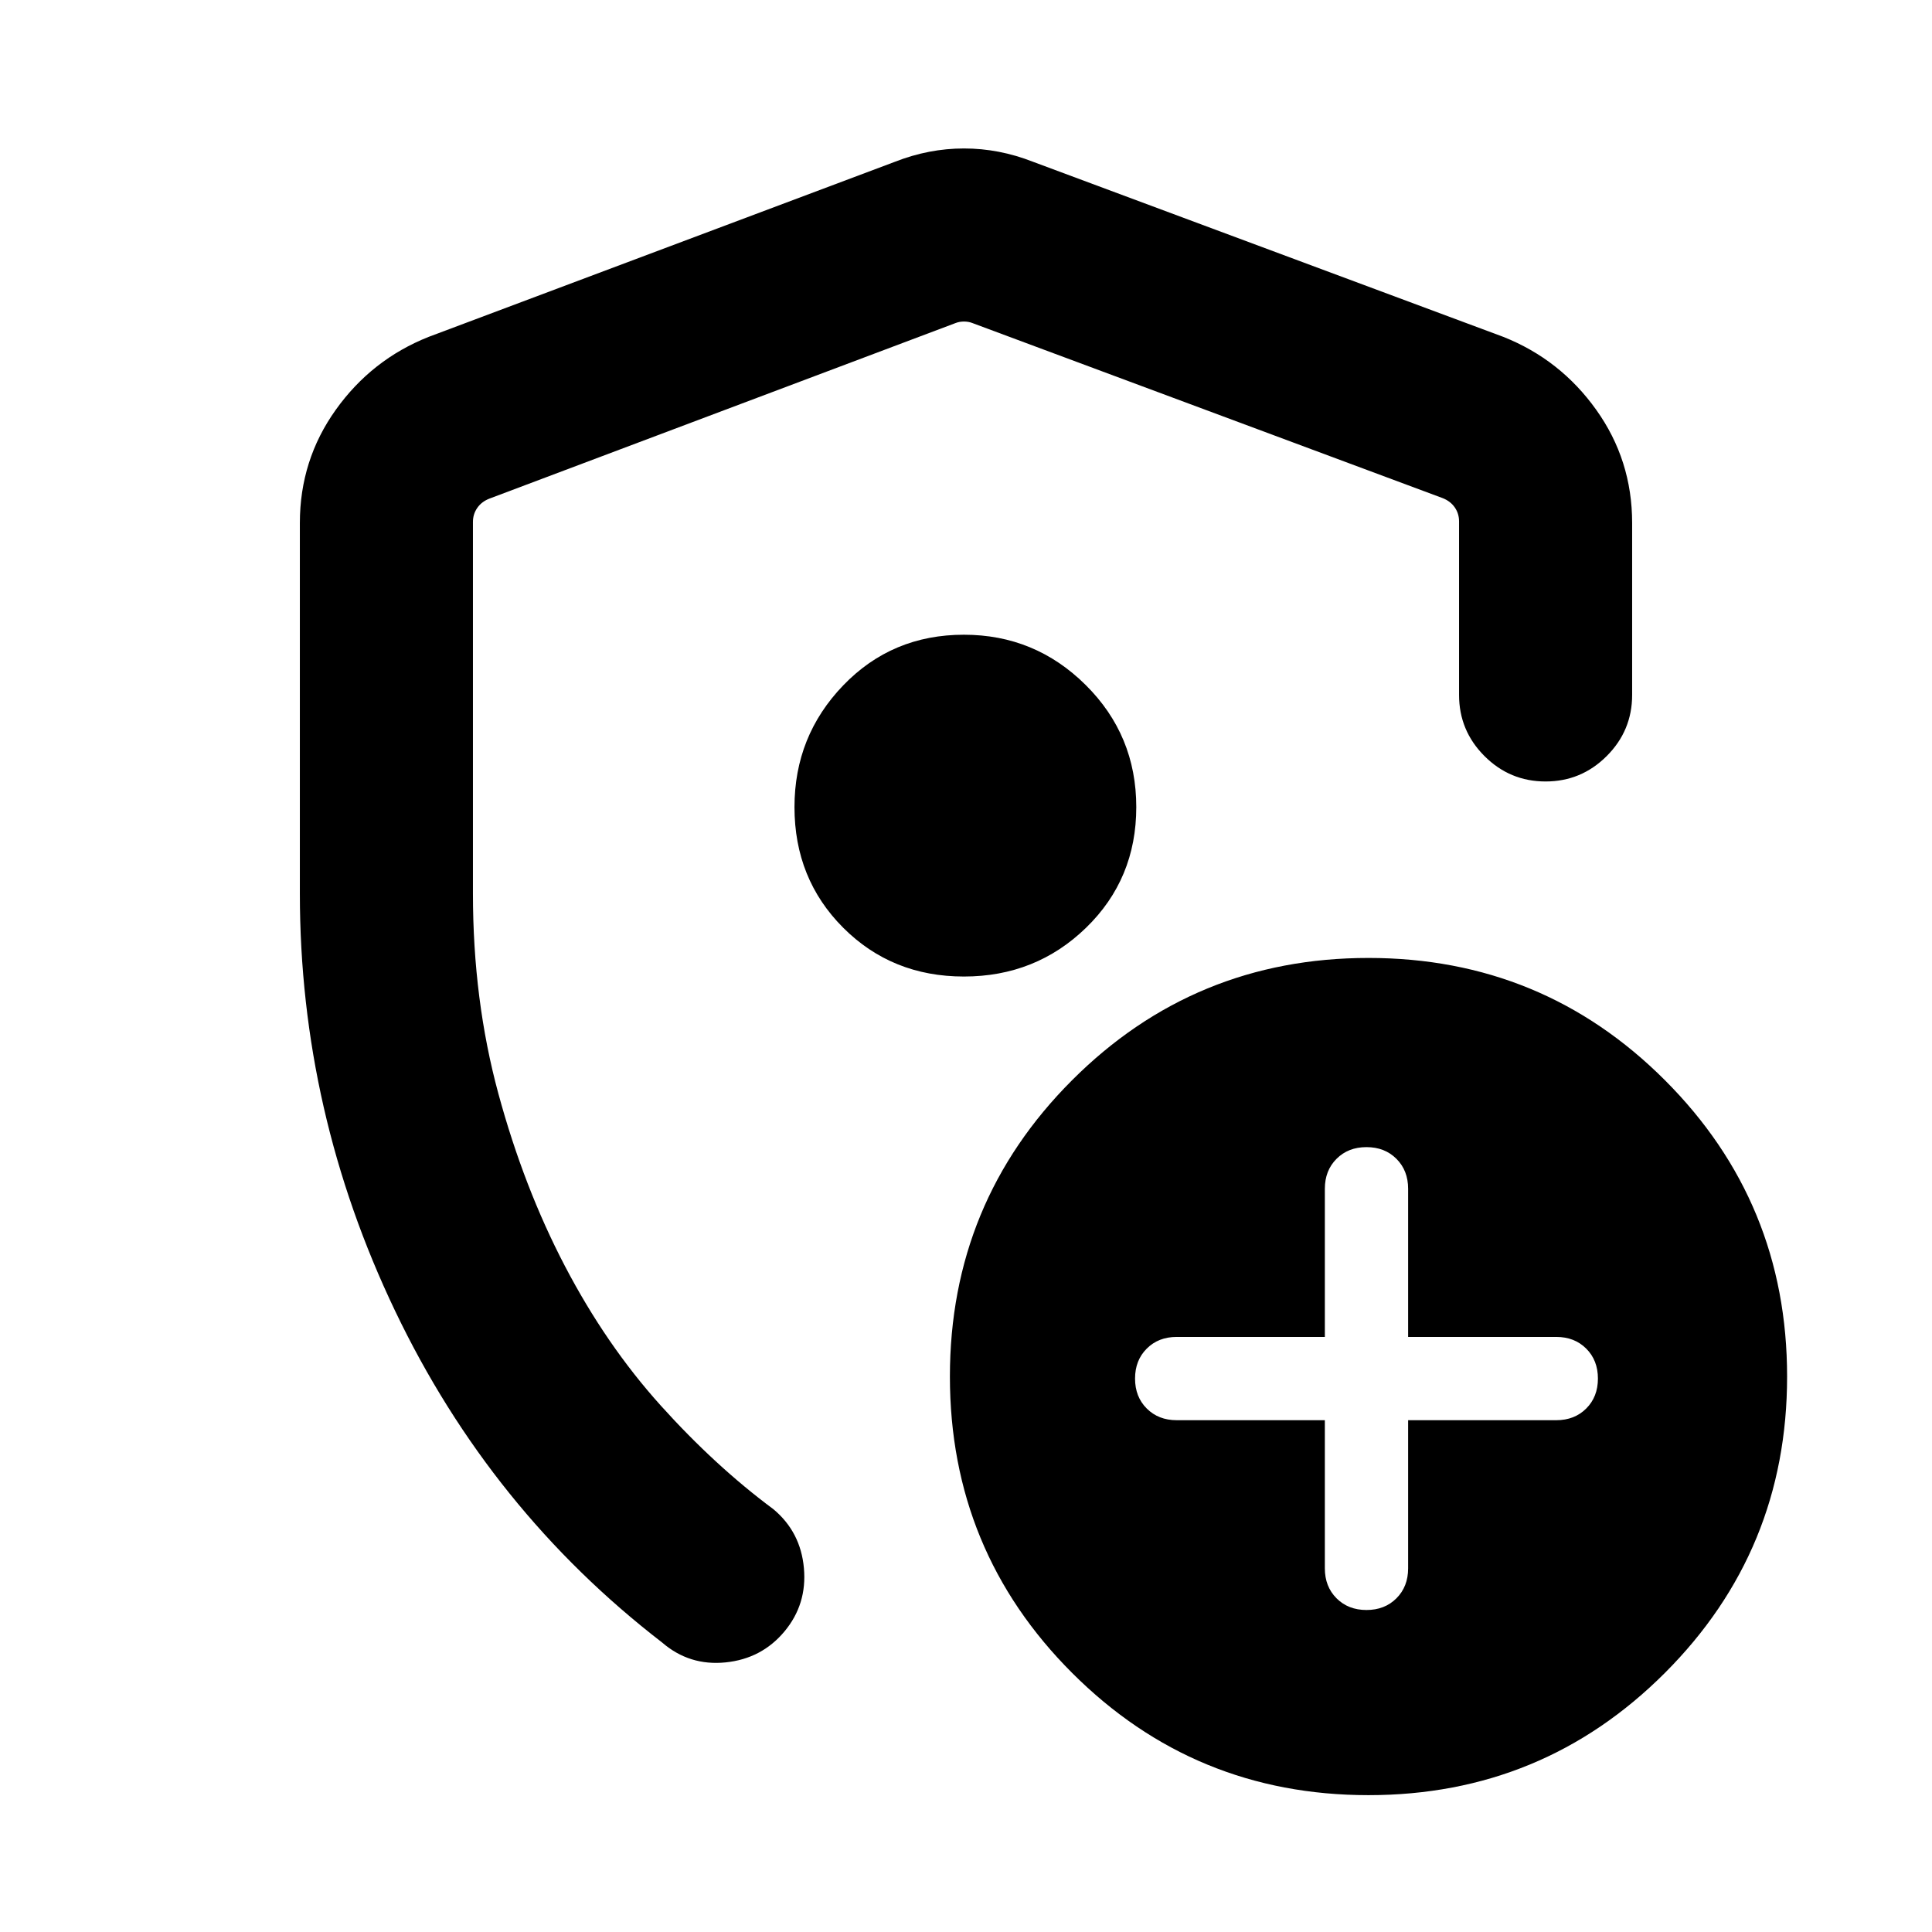 <svg xmlns="http://www.w3.org/2000/svg" height="24" viewBox="0 -960 960 960" width="24"><path d="M149-516v-184.15q0-31.24 17.85-56.23 17.84-24.99 46.15-36.23l231.69-87q16.85-6.62 34.31-6.62t34.31 6.62l233.69 87q28.31 11.24 46.15 36.23Q811-731.39 811-700.15v85.46q0 17.75-12.63 30.37-12.63 12.63-30.38 12.63-17.76 0-30.37-12.63Q725-596.94 725-614.69v-86.23q0-3.85-2.12-6.93-2.11-3.07-5.96-4.61l-233.69-87q-1.92-.77-4.23-.77-2.31 0-4.23.77L243.08-712.2q-3.85 1.54-5.96 4.62-2.12 3.08-2.12 6.92V-516q0 52.85 12.65 99.46 12.66 46.62 33.08 85.69 20.42 39.08 47.54 69.2 27.12 30.11 56.04 51.57 13.54 11.31 15.15 29.27 1.62 17.96-9.69 31.5-11.31 13.54-29.27 15.35-17.96 1.81-31.5-9.89-85.31-65.77-132.65-164.72Q149-407.53 149-516Zm331 15.77Zm178.31 245.92v73.62q0 9.07 5.81 14.88Q669.92-160 679-160q9.08 0 14.88-5.81 5.81-5.81 5.81-14.88v-73.62h73.62q9.07 0 14.88-5.81Q794-265.92 794-275q0-9.08-5.81-14.88-5.81-5.81-14.88-5.81h-73.62v-73.62q0-9.07-5.81-14.88Q688.08-390 679-390q-9.08 0-14.88 5.81-5.81 5.81-5.81 14.88v73.62h-73.62q-9.07 0-14.88 5.81Q564-284.08 564-275q0 9.08 5.81 14.88 5.81 5.81 14.88 5.81h73.62ZM680-68q-86.54 0-147.27-60.73Q472-189.46 472-276q0-86.54 60.73-147.27Q593.46-484 680-484q86.54 0 147.27 60.73Q888-362.54 888-276q0 86.54-60.73 147.27Q766.54-68 680-68ZM478.96-474.77q35.73 0 60.69-24.23t24.96-59.96q0-35.73-25.16-60.69t-60.49-24.96q-35.73 0-59.96 25.16-24.23 25.16-24.23 60.49 0 35.73 24.23 59.96 24.23 24.23 59.96 24.23Z"/></svg>